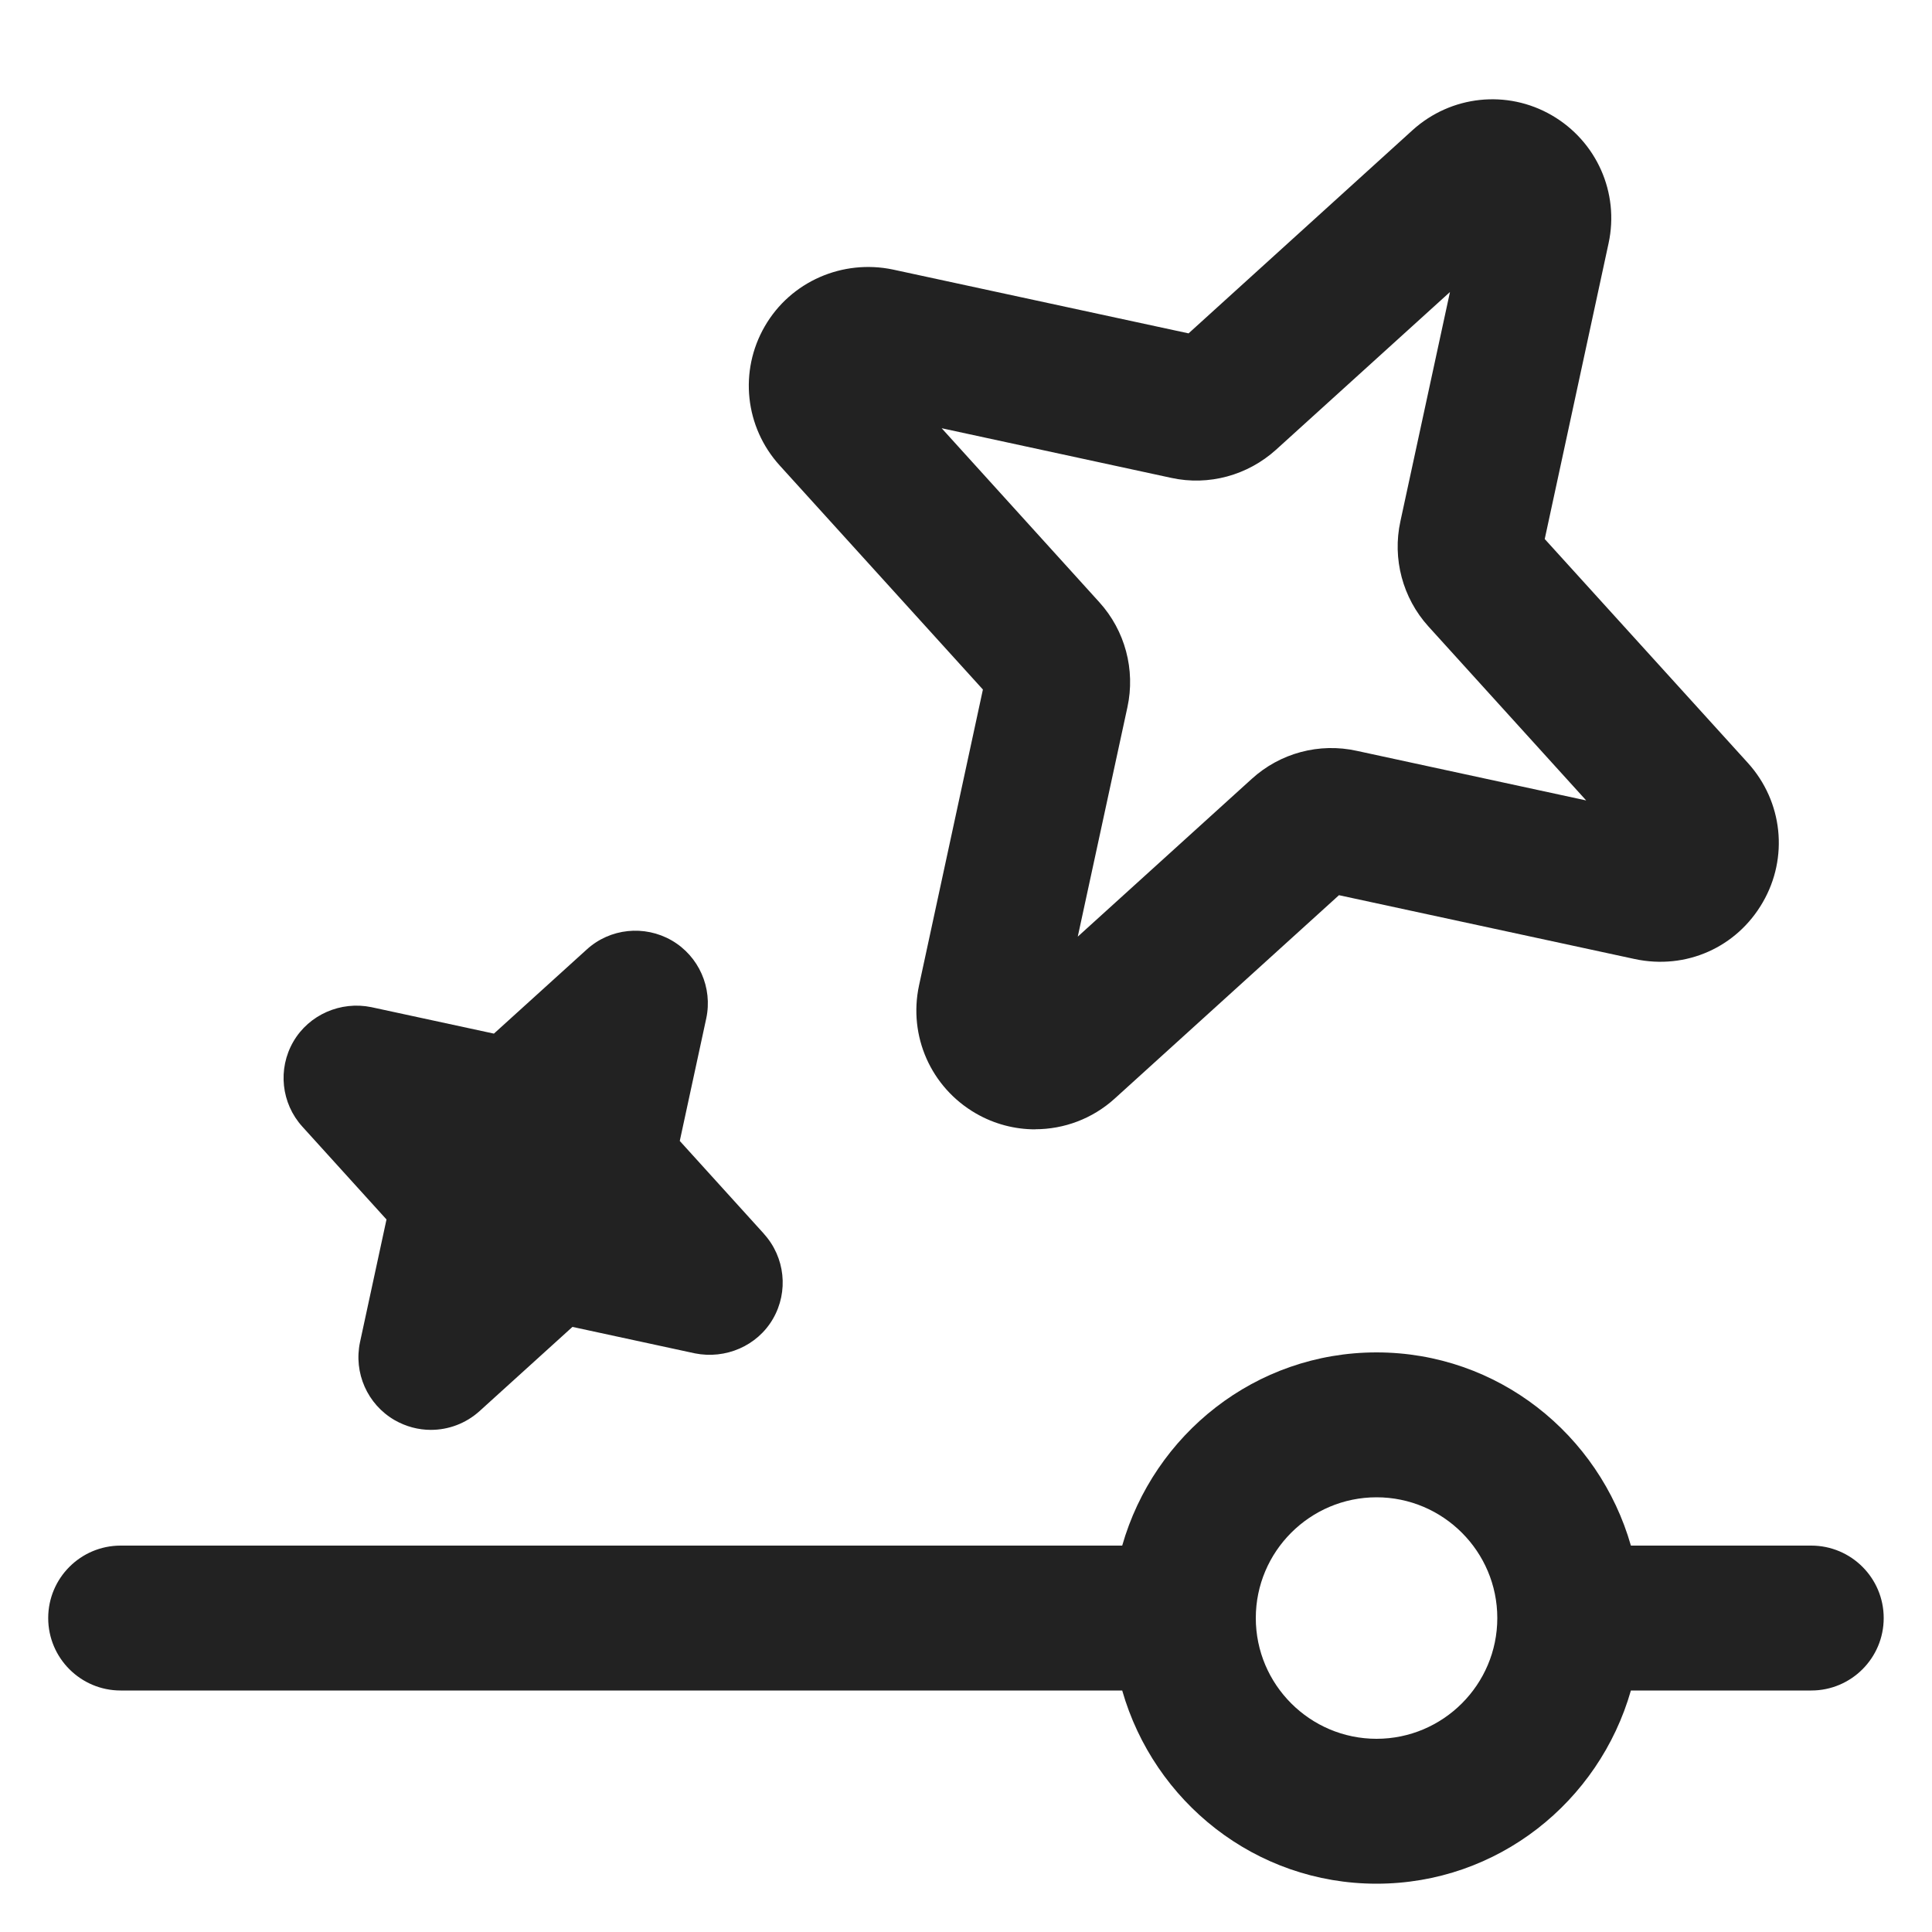 <?xml version="1.0" encoding="UTF-8"?>
<svg id="f" data-name="ICONS" xmlns="http://www.w3.org/2000/svg" width="20" height="20" viewBox="0 0 20 20">
  <path d="M18.75,16h-1.867c-.329-1.151-1.378-2-2.633-2s-2.304.849-2.633,2H1.249c-.414,0-.75.336-.75.75s.336.75.75.75h10.368c.329,1.151,1.378,2,2.633,2s2.304-.849,2.633-2h1.867c.414,0,.75-.336.75-.75s-.336-.75-.75-.75ZM14.25,18c-.689,0-1.25-.561-1.25-1.25s.561-1.25,1.25-1.25,1.25.561,1.25,1.25-.561,1.25-1.25,1.25Z" fill="#222"/>
  <path d="M10.717,11.691c-.211,0-.423-.054-.615-.165-.465-.269-.701-.801-.588-1.326l.661-3.062-2.104-2.32c-.36-.397-.422-.977-.154-1.44.269-.466.807-.696,1.325-.588l3.062.661,2.319-2.104c.398-.36.979-.422,1.442-.153s.7.801.587,1.324l-.661,3.062,2.104,2.319c.36.398.422.978.153,1.442-.268.464-.791.701-1.325.587l-3.062-.661-2.32,2.104c-.232.211-.527.319-.825.319ZM11.671,7.321l-.514,2.375,1.801-1.633c.293-.267.698-.377,1.089-.29l2.373.513-1.633-1.801c-.267-.295-.375-.701-.29-1.089l.513-2.373-1.801,1.633c-.293.264-.695.376-1.084.291l-2.377-.514,1.632,1.801c.267.294.375.7.291,1.087ZM13.728,9.239h.001-.001ZM13.968,9.173l-.001.001.001-.001ZM15.963,5.715v.001-.001Z" fill="#222"/>
  <path d="M7.908,12.772l-.871-.961.274-1.268c.068-.318-.076-.645-.358-.808-.282-.162-.638-.126-.879.094l-.961.871-1.269-.274c-.315-.065-.645.076-.808.358s-.125.638.094.879l.871.961-.274,1.269c-.068.318.076.645.358.808.117.067.246.101.375.101.182,0,.362-.066.504-.194l.962-.872,1.268.274c.316.063.645-.076.808-.358s.125-.638-.094-.879Z" fill="#222"/>
</svg>